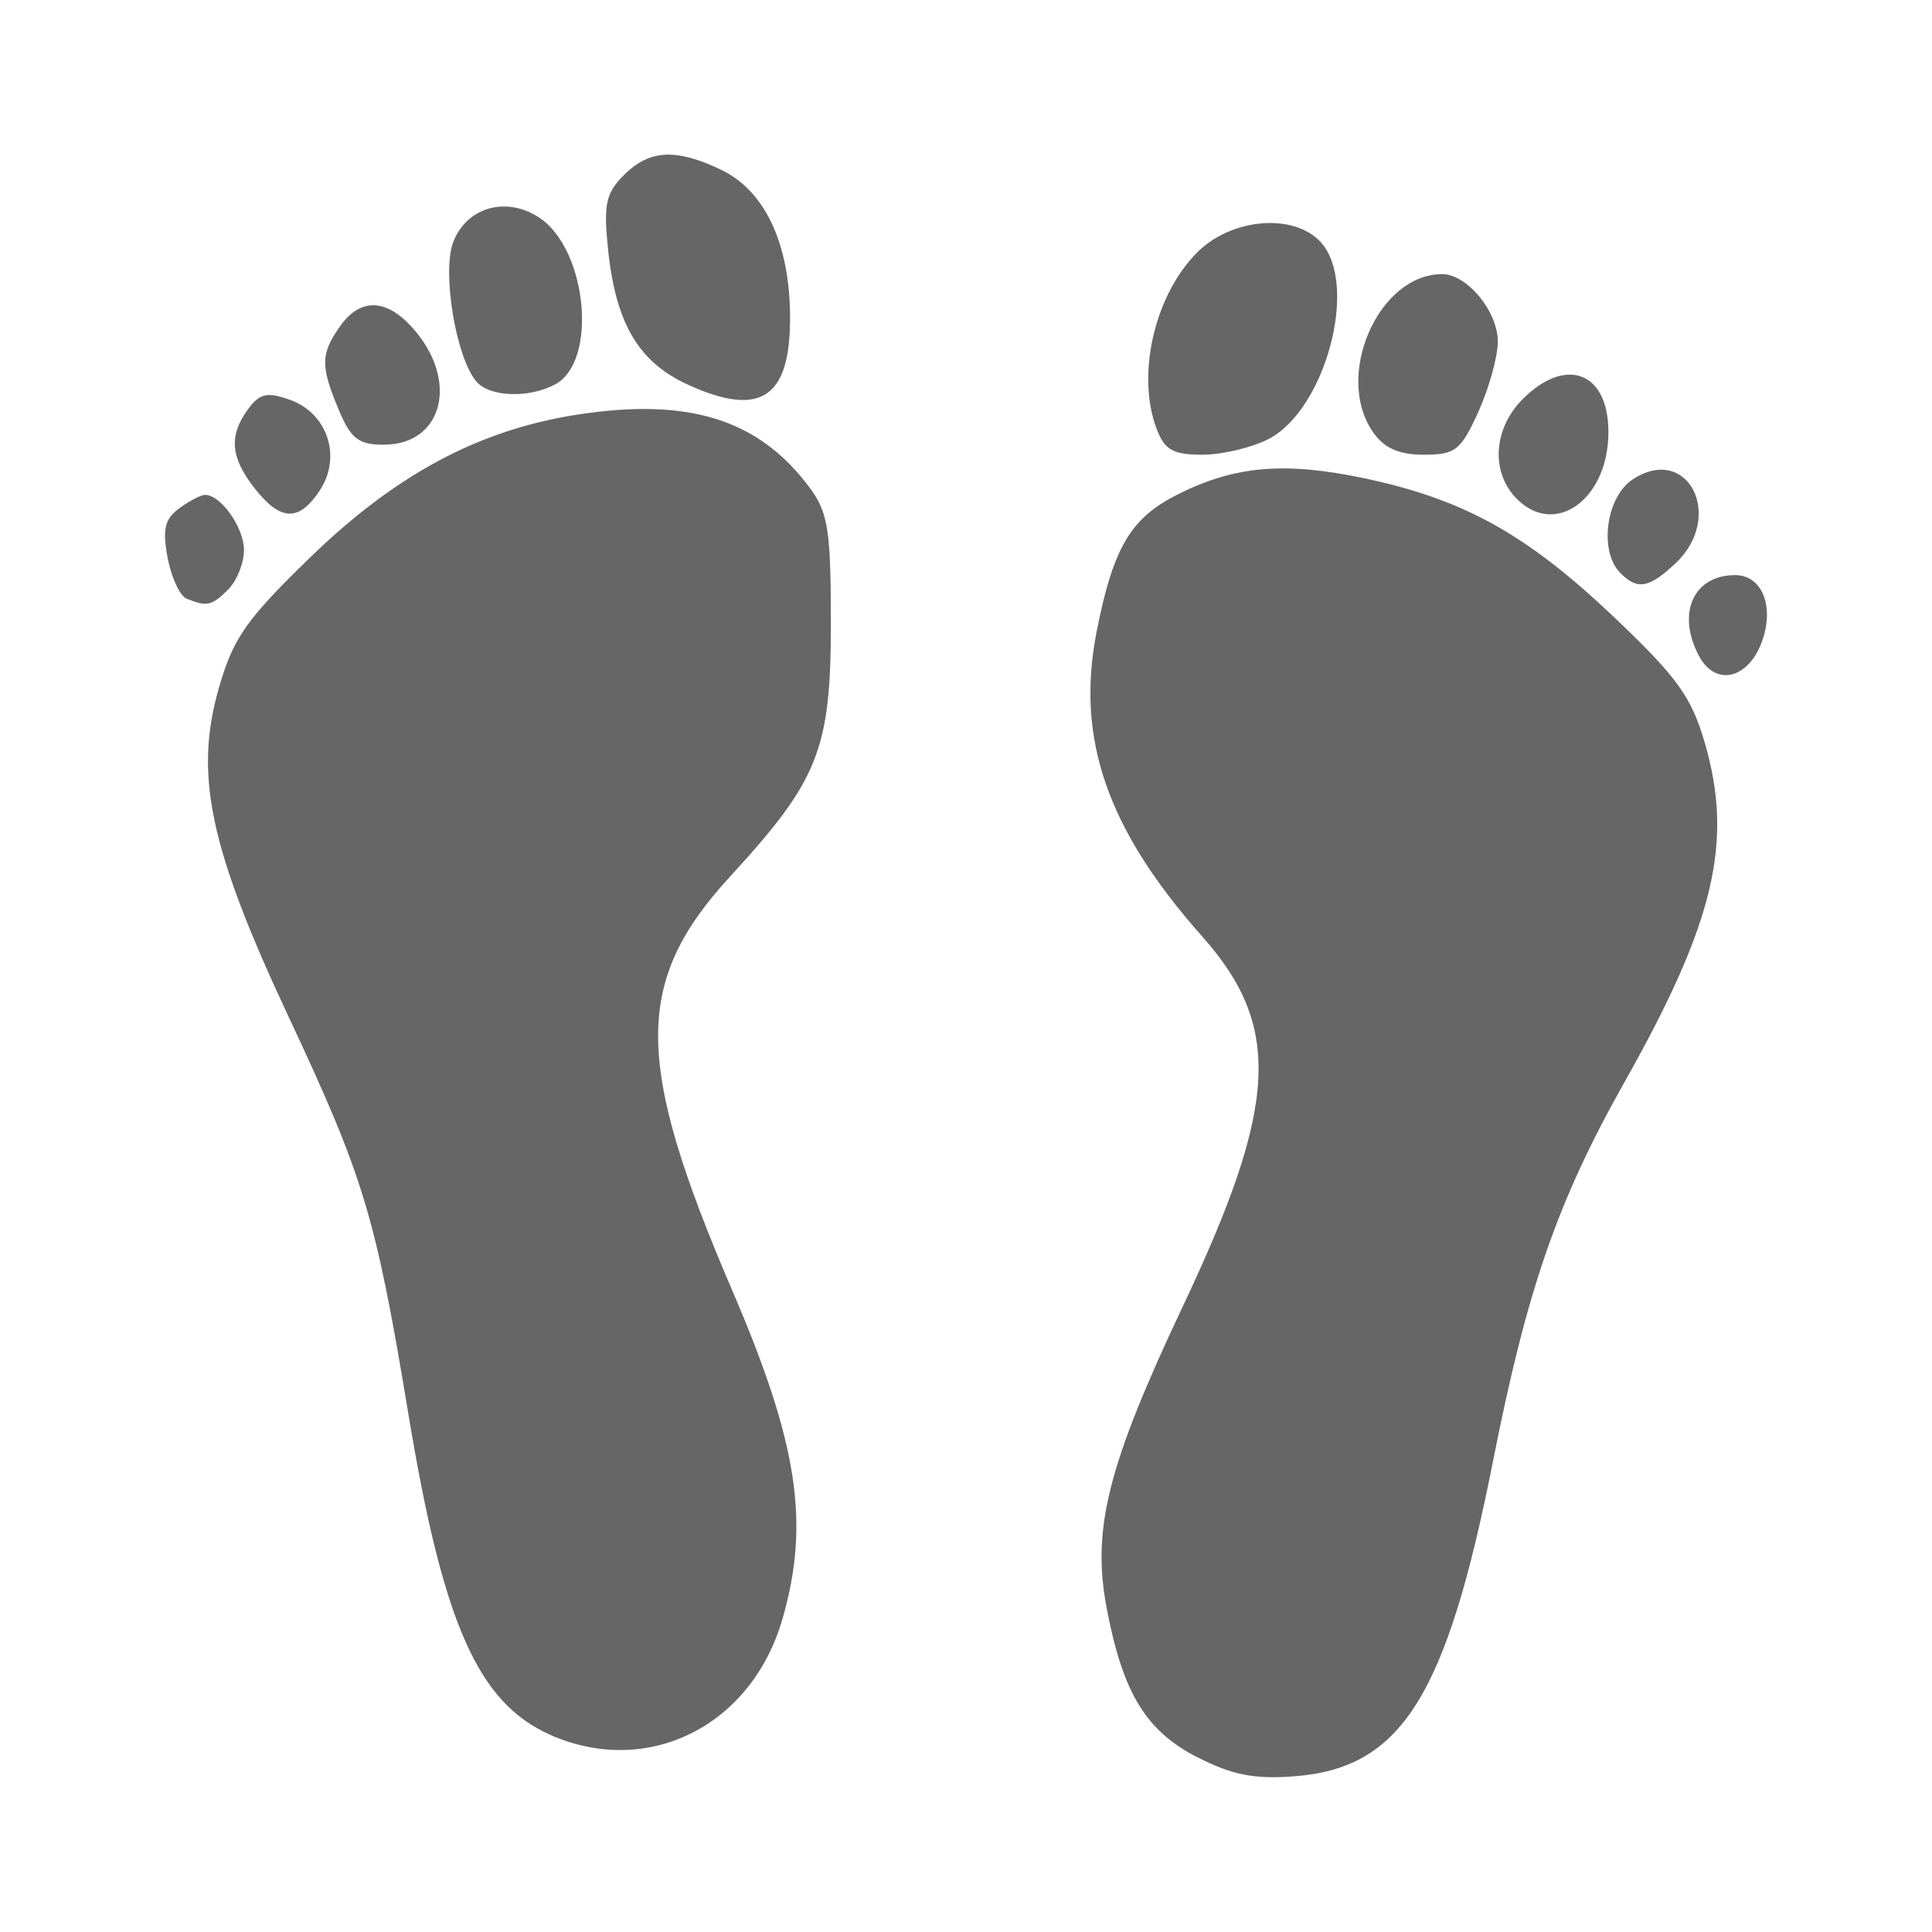 <?xml version="1.0" encoding="UTF-8" standalone="no"?>
<!-- Created with Inkscape (http://www.inkscape.org/) -->

<svg
   xmlns:dc="http://purl.org/dc/elements/1.1/"
   xmlns:cc="http://creativecommons.org/ns#"
   xmlns:rdf="http://www.w3.org/1999/02/22-rdf-syntax-ns#"
   xmlns:svg="http://www.w3.org/2000/svg"
   xmlns="http://www.w3.org/2000/svg"
   xmlns:inkscape="http://www.inkscape.org/namespaces/inkscape"
   version="1.1"
   width="100%"
   height="100%"
   viewBox="0 0 512 512"
   id="svg2">
  <defs
     id="defs4">
    <clipPath
       id="0">
      <rect
         width="512"
         height="512"
         rx="25.988"
         x="0"
         y="0"
         id="rect7"
         style="fill:none" />
    </clipPath>
  </defs>
  <rect
     width="512"
     height="512"
     rx="25.988"
     x="0"
     y="0"
     id="rect9"
     style="fill:none" />
  <g
     clip-path="url(#0)"
     id="g57"
     style="opacity:0.0">
    <path
       d="m 317.23,465.66 c -4.04,-2.077 -7.412,-4.425 -10.275,-7.288 l 282.84,282.84 c 2.863,2.863 6.239,5.211 10.275,7.288 z"
       inkscape:connector-curvature="0"
       id="path59" />
    <path
       d="m 306.96,458.37 c -6.778,-6.778 -10.684,-16.443 -13.678,-32.23 l 282.84,282.84 c 2.994,15.785 6.9,25.45 13.678,32.23 z"
       inkscape:connector-curvature="0"
       id="path61" />
    <path
       d="m 293.28,426.14 c -3.985,-21.01 0.283,-37.854 20.349,-80.31 l 282.84,282.84 c -20.07,42.45 -24.333,59.29 -20.349,80.31 z"
       inkscape:connector-curvature="0"
       id="path63" />
    <path
       d="m 313.63,345.84 c 25.08,-53.06 26.14,-73.828 4.977,-97.66 l 282.84,282.84 c 21.16,23.828 20.1,44.597 -4.977,97.66 z"
       inkscape:connector-curvature="0"
       id="path65" />
    <path
       d="m 318.6,248.18 c -25.21,-28.385 -33.557,-52.46 -27.989,-80.76 l 282.84,282.84 c -5.568,28.3 2.779,52.37 27.989,80.76 z"
       inkscape:connector-curvature="0"
       id="path67" />
    <path
       d="m 290.61,167.43 c 4.351,-22.12 8.936,-29.979 21.11,-36.19 l 282.84,282.84 c -12.173,6.21 -16.757,14.07 -21.11,36.19 z"
       inkscape:connector-curvature="0"
       id="path69" />
    <path
       d="m 311.72,131.24 c 15.215,-7.762 28.473,-8.962 49.711,-4.501 l 282.84,282.84 c -21.238,-4.461 -34.496,-3.261 -49.711,4.501 z"
       inkscape:connector-curvature="0"
       id="path71" />
    <path
       d="m 361.43,126.74 c 26.431,5.553 43.17,14.842 66.25,36.77 l 282.84,282.84 c -23.08,-21.928 -39.819,-31.22 -66.25,-36.77 z"
       inkscape:connector-curvature="0"
       id="path73" />
    <path
       d="m 427.68,163.51 c 2.65,2.517 4.974,4.766 7.02,6.816 l 282.84,282.84 c -2.05,-2.05 -4.375,-4.299 -7.02,-6.816 z"
       inkscape:connector-curvature="0"
       id="path75" />
    <path
       d="m 434.71,170.32 c 10.967,10.967 14.08,16.254 17.09,26.615 l 282.84,282.84 c -3.01,-10.361 -6.124,-15.648 -17.09,-26.615 z"
       inkscape:connector-curvature="0"
       id="path77" />
    <path
       d="m 451.8,196.94 c 7.604,26.16 2.543,47.549 -21.22,89.71 l 282.84,282.84 c 23.761,-42.16 28.822,-63.56 21.22,-89.71 z"
       inkscape:connector-curvature="0"
       id="path79" />
    <path
       d="m 430.58,286.65 c -17.8,31.588 -25.864,54.793 -34.879,100.38 l 282.84,282.84 c 9.01,-45.591 17.08,-68.796 34.879,-100.38 z"
       inkscape:connector-curvature="0"
       id="path81" />
    <path
       d="m 395.7,387.03 c -12.392,62.67 -24.306,81.58 -52.743,83.73 l 282.84,282.84 c 28.437,-2.156 40.35,-21.07 52.743,-83.73 z"
       inkscape:connector-curvature="0"
       id="path83" />
    <path
       d="m 342.96,470.77 c -10.612,0.802 -16.507,-0.368 -25.731,-5.114 l 282.84,282.84 c 9.224,4.746 15.12,5.917 25.731,5.114 z"
       inkscape:connector-curvature="0"
       id="path85" />
    <path
       d="m 145.75,459.73 c -4.269,-1.898 -8.05,-4.421 -11.443,-7.817 l 282.84,282.84 c 3.396,3.396 7.174,5.919 11.443,7.817 z"
       inkscape:connector-curvature="0"
       id="path87" />
    <path
       d="m 134.3,451.92 c -11.764,-11.764 -18.937,-33.993 -26.04,-76.902 l 282.84,282.84 c 7.102,42.909 14.275,65.14 26.04,76.902 z"
       inkscape:connector-curvature="0"
       id="path89" />
    <path
       d="M 108.26,375.01 C 99.531,322.27 96.5,312.205 76.43,269.39 l 282.84,282.84 c 20.07,42.814 23.1,52.88 31.83,105.62 z"
       inkscape:connector-curvature="0"
       id="path91" />
    <path
       d="M 76.43,269.39 C 55.57,224.886 51.42,205.38 57.946,182.5 l 282.84,282.84 c -6.527,22.884 -2.377,42.39 18.484,86.89 z"
       inkscape:connector-curvature="0"
       id="path93" />
    <path
       d="m 57.95,182.5 c 3.79,-13.286 7.167,-18.15 23.933,-34.461 l 282.84,282.84 c -16.766,16.313 -20.14,21.18 -23.933,34.461 z"
       inkscape:connector-curvature="0"
       id="path95" />
    <path
       d="m 81.88,148.04 c 22.838,-22.23 44.973,-34.1 71.11,-38.14 l 282.84,282.84 c -26.14,4.04 -48.28,15.914 -71.11,38.14 z"
       inkscape:connector-curvature="0"
       id="path97" />
    <path
       d="m 153,109.9 c 25.674,-3.973 43.03,-0.108 55.969,12.833 l 282.84,282.84 C 478.868,392.632 461.519,388.767 435.84,392.74 z"
       inkscape:connector-curvature="0"
       id="path99" />
    <path
       d="m 208.97,122.73 c 1.987,1.987 3.87,4.188 5.664,6.608 l 282.84,282.84 c -1.793,-2.42 -3.676,-4.621 -5.664,-6.608 z"
       inkscape:connector-curvature="0"
       id="path101" />
    <path
       d="m 214.63,129.34 c 4.828,6.513 5.562,11.253 5.562,35.893 l 282.84,282.84 c 0,-24.639 -0.734,-29.379 -5.562,-35.893 z"
       inkscape:connector-curvature="0"
       id="path103" />
    <path
       d="m 220.19,165.23 c 0,33.34 -3.27,41.578 -26.582,66.933 l 282.84,282.84 C 499.76,489.648 503.03,481.411 503.03,448.07 z"
       inkscape:connector-curvature="0"
       id="path105" />
    <path
       d="m 193.61,232.17 c -25.72,27.977 -25.631,49.18 0.464,109.88 l 282.84,282.84 c -26.09,-60.704 -26.18,-81.905 -0.464,-109.88 z"
       inkscape:connector-curvature="0"
       id="path107" />
    <path
       d="m 194.07,342.05 c 17.441,40.57 20.649,61.68 13.24,87.17 l 282.84,282.84 c 7.409,-25.486 4.201,-46.596 -13.24,-87.17 z"
       inkscape:connector-curvature="0"
       id="path109" />
    <path
       d="m 207.31,429.22 c -8.237,28.333 -35.778,41.989 -61.57,30.527 l 282.84,282.84 c 25.793,11.462 53.33,-2.194 61.57,-30.527 z"
       inkscape:connector-curvature="0"
       id="path111" />
    <path
       d="m 450.27,173.87 c -6.04,-11.284 -1.507,-21.437 9.565,-21.437 l 282.84,282.84 c -11.07,0 -15.603,10.154 -9.565,21.437 z"
       inkscape:connector-curvature="0"
       id="path113" />
    <path
       d="m 459.83,152.43 c 2.233,0 4.101,0.811 5.506,2.216 l 282.84,282.84 c -1.405,-1.405 -3.273,-2.216 -5.506,-2.216 z"
       inkscape:connector-curvature="0"
       id="path115" />
    <path
       d="m 465.34,154.65 c 2.901,2.901 3.831,8.335 1.937,14.401 l 282.84,282.84 c 1.893,-6.07 0.964,-11.5 -1.937,-14.401 z"
       inkscape:connector-curvature="0"
       id="path117" />
    <path
       d="m 467.27,169.05 c -2.897,9.289 -10.139,12.471 -14.972,7.637 l 282.84,282.84 c 4.833,4.833 12.07,1.651 14.972,-7.637 z"
       inkscape:connector-curvature="0"
       id="path119" />
    <path
       d="m 452.3,176.69 c -0.744,-0.744 -1.431,-1.678 -2.036,-2.809 l 282.84,282.84 c 0.605,1.131 1.292,2.065 2.037,2.809 z"
       inkscape:connector-curvature="0"
       id="path121" />
    <path
       d="m 49.46,158.68 c -0.268,-0.108 -0.546,-0.311 -0.829,-0.594 l 282.84,282.84 c 0.283,0.283 0.562,0.486 0.829,0.594 z"
       inkscape:connector-curvature="0"
       id="path123" />
    <path
       d="m 48.626,158.08 c -1.603,-1.603 -3.362,-5.799 -4.2,-10.257 l 282.84,282.84 c 0.837,4.458 2.597,8.654 4.2,10.257 z"
       inkscape:connector-curvature="0"
       id="path125" />
    <path
       d="m 44.43,147.82 c -1.414,-7.54 -0.769,-10.283 3.083,-13.1 l 282.84,282.84 c -3.852,2.817 -4.498,5.56 -3.083,13.1 z"
       inkscape:connector-curvature="0"
       id="path127" />
    <path
       d="m 47.51,134.72 c 2.68,-1.96 5.754,-3.563 6.833,-3.563 l 282.84,282.84 c -1.079,0 -4.154,1.603 -6.833,3.563 z"
       inkscape:connector-curvature="0"
       id="path129" />
    <path
       d="m 54.34,131.16 c 1.428,0 3.076,1 4.63,2.554 l 282.84,282.84 C 340.256,415 338.608,414 337.18,414 z"
       inkscape:connector-curvature="0"
       id="path131" />
    <path
       d="m 58.973,133.72 c 3.02,3.02 5.687,8.135 5.687,12.07 L 347.5,428.63 c 0,-3.933 -2.666,-9.05 -5.687,-12.07 z"
       inkscape:connector-curvature="0"
       id="path133" />
    <path
       d="m 64.66,145.78 c 0,3.447 -1.88,8.147 -4.178,10.445 l 282.84,282.84 c 2.298,-2.298 4.178,-6.998 4.178,-10.445 z"
       inkscape:connector-curvature="0"
       id="path135" />
    <path
       d="m 60.48,156.23 c -4.347,4.347 -5.63,4.632 -11.02,2.445 l 282.84,282.84 c 5.394,2.186 6.678,1.902 11.02,-2.445 z"
       inkscape:connector-curvature="0"
       id="path137" />
    <path
       d="m 429.44,151.9 c -5.766,-5.766 -3.864,-20.17 3.278,-24.854 l 282.84,282.84 c -7.142,4.68 -9.04,19.09 -3.278,24.854 z"
       inkscape:connector-curvature="0"
       id="path139" />
    <path
       d="m 432.72,127.04 c 5.836,-3.824 10.919,-3 14.07,0.155 l 282.84,282.84 c -3.155,-3.155 -8.239,-3.978 -14.07,-0.155 z"
       inkscape:connector-curvature="0"
       id="path141" />
    <path
       d="m 446.79,127.2 c 4.729,4.729 5.126,14.696 -2.768,22.11 l 282.84,282.84 c 7.894,-7.414 7.496,-17.381 2.768,-22.11 z"
       inkscape:connector-curvature="0"
       id="path143" />
    <path
       d="m 444.02,149.31 c -7.01,6.584 -10.05,7.125 -14.582,2.593 l 282.84,282.84 c 4.533,4.533 7.573,3.991 14.582,-2.593 z"
       inkscape:connector-curvature="0"
       id="path145" />
    <path
       d="m 429.44,151.9 c -10e-4,-0.001 -0.002,-0.002 -0.003,-0.003 l 282.84,282.84 c 10e-4,10e-4 0.002,0.002 0.003,0.003 z"
       inkscape:connector-curvature="0"
       id="path147" />
    <path
       d="m 67.51,129.47 c -6.453,-8.202 -6.94,-13.953 -1.781,-21.01 l 282.84,282.84 c -5.158,7.05 -4.671,12.805 1.781,21.01 z"
       inkscape:connector-curvature="0"
       id="path149" />
    <path
       d="m 65.733,108.47 c 3.076,-4.198 5.03,-4.641 11.08,-2.502 l 282.84,282.84 c -6.05,-2.139 -8.01,-1.696 -11.08,2.502 z"
       inkscape:connector-curvature="0"
       id="path151" />
    <path
       d="m 76.82,105.97 c 2.414,0.853 4.468,2.178 6.112,3.822 l 282.84,282.84 c -1.644,-1.644 -3.698,-2.969 -6.112,-3.822 z"
       inkscape:connector-curvature="0"
       id="path153" />
    <path
       d="m 82.928,109.79 c 5.138,5.138 6.271,13.396 1.864,20.13 l 282.84,282.84 c 4.407,-6.735 3.274,-14.993 -1.864,-20.13 z"
       inkscape:connector-curvature="0"
       id="path155" />
    <path
       d="m 84.79,129.92 c -4.763,7.269 -9.05,8.174 -14.552,2.67 l 282.84,282.84 c 5.504,5.504 9.789,4.599 14.552,-2.67 z"
       inkscape:connector-curvature="0"
       id="path157" />
    <path
       d="m 70.24,132.59 c -0.876,-0.876 -1.782,-1.913 -2.726,-3.113 l 282.84,282.84 c 0.944,1.2 1.85,2.238 2.726,3.113 z"
       inkscape:connector-curvature="0"
       id="path159" />
    <path
       d="m 401.41,131.62 c -6.376,-7.05 -5.455,-18.254 2.125,-25.835 l 282.84,282.84 c -7.581,7.581 -8.502,18.788 -2.125,25.835 z"
       inkscape:connector-curvature="0"
       id="path161" />
    <path
       d="m 403.53,105.78 c 7.255,-7.255 14.407,-8.209 18.693,-3.923 l 282.84,282.84 c -4.286,-4.286 -11.438,-3.332 -18.693,3.923 z"
       inkscape:connector-curvature="0"
       id="path163" />
    <path
       d="m 422.23,101.86 c 2.501,2.501 4.03,6.787 4.03,12.646 l 282.84,282.84 c 0,-5.859 -1.525,-10.145 -4.03,-12.646 z"
       inkscape:connector-curvature="0"
       id="path165" />
    <path
       d="m 426.25,114.51 c 0,17.845 -14.08,27.914 -24.2,17.788 l 282.84,282.84 c 10.126,10.126 24.2,0.057 24.2,-17.788 z"
       inkscape:connector-curvature="0"
       id="path167" />
    <path
       d="m 402.05,132.29 c -0.216,-0.216 -0.431,-0.442 -0.643,-0.676 l 282.84,282.84 c 0.212,0.235 0.427,0.46 0.643,0.676 z"
       inkscape:connector-curvature="0"
       id="path169" />
    <path
       d="m 306.54,113.71 c -5.449,-14.333 -0.598,-35.465 10.749,-46.809 l 282.84,282.84 c -11.348,11.344 -16.198,32.476 -10.749,46.809 z"
       inkscape:connector-curvature="0"
       id="path171" />
    <path
       d="m 317.29,66.899 c 8.951,-8.951 25.03,-10.427 32.34,-3.12 l 282.84,282.84 c -7.306,-7.306 -23.385,-5.831 -32.34,3.12 z"
       inkscape:connector-curvature="0"
       id="path173" />
    <path
       d="m 349.62,63.779 c 0.15,0.15 0.297,0.304 0.44,0.462 l 282.84,282.84 c -0.143,-0.158 -0.289,-0.312 -0.44,-0.462 z"
       inkscape:connector-curvature="0"
       id="path175" />
    <path
       d="m 350.06,64.24 c 10.08,11.136 1.253,44.31 -13.87,52.12 L 619.03,399.2 c 15.12,-7.811 23.948,-40.981 13.87,-52.12 z"
       inkscape:connector-curvature="0"
       id="path177" />
    <path
       d="m 336.19,116.36 c -4.429,2.29 -12.33,4.164 -17.556,4.164 l 282.84,282.84 c 5.227,0 13.13,-1.874 17.556,-4.164 z"
       inkscape:connector-curvature="0"
       id="path179" />
    <path
       d="m 318.64,120.52 c -4.992,0 -7.693,-0.52 -9.549,-2.375 l 282.84,282.84 c 1.855,1.855 4.556,2.375 9.549,2.375 z"
       inkscape:connector-curvature="0"
       id="path181" />
    <path
       d="m 309.09,118.15 c -1.027,-1.027 -1.794,-2.462 -2.548,-4.444 l 282.84,282.84 c 0.754,1.982 1.522,3.418 2.548,4.444 z"
       inkscape:connector-curvature="0"
       id="path183" />
    <path
       d="m 363.92,114.61 c -10.449,-14.918 1.334,-41.948 18.286,-41.948 l 282.84,282.84 c -16.952,0 -28.735,27.03 -18.286,41.948 z"
       inkscape:connector-curvature="0"
       id="path185" />
    <path
       d="m 382.2,72.67 c 2.753,0 5.777,1.725 8.366,4.314 l 282.84,282.84 c -2.589,-2.589 -5.613,-4.314 -8.366,-4.314 z"
       inkscape:connector-curvature="0"
       id="path187" />
    <path
       d="m 390.57,76.979 c 3.635,3.635 6.411,8.972 6.374,13.633 l 282.84,282.84 c 0.037,-4.66 -2.739,-9.998 -6.374,-13.633 z"
       inkscape:connector-curvature="0"
       id="path189" />
    <path
       d="m 396.94,90.61 c -0.032,4.02 -2.366,12.397 -5.187,18.612 l 282.84,282.84 c 2.821,-6.215 5.155,-14.591 5.187,-18.612 z"
       inkscape:connector-curvature="0"
       id="path191" />
    <path
       d="m 391.76,109.22 c -4.613,10.157 -6.067,11.3 -14.414,11.3 l 282.84,282.84 c 8.347,0 9.801,-1.143 14.414,-11.3 z"
       inkscape:connector-curvature="0"
       id="path193" />
    <path
       d="m 377.34,120.52 c -5.41,0 -9.02,-1.163 -11.757,-3.905 l 282.84,282.84 c 2.742,2.742 6.347,3.905 11.757,3.905 z"
       inkscape:connector-curvature="0"
       id="path195" />
    <path
       d="m 365.58,116.62 c -0.593,-0.593 -1.145,-1.26 -1.667,-2 l 282.84,282.84 c 0.522,0.745 1.074,1.411 1.667,2 z"
       inkscape:connector-curvature="0"
       id="path197" />
    <path
       d="M 89.78,108.64 C 84.908,96.98 84.949,93.853 90.066,86.55 l 282.84,282.84 c -5.117,7.307 -5.158,10.434 -0.286,22.09 z"
       inkscape:connector-curvature="0"
       id="path199" />
    <path
       d="m 90.07,86.55 c 5.05,-7.214 11.485,-7.505 18.11,-0.875 l 282.84,282.84 c -6.629,-6.629 -13.06,-6.339 -18.11,0.875 z"
       inkscape:connector-curvature="0"
       id="path201" />
    <path
       d="m 108.18,85.68 c 0.302,0.302 0.604,0.618 0.907,0.948 l 282.84,282.84 c -0.303,-0.33 -0.605,-0.647 -0.907,-0.948 z"
       inkscape:connector-curvature="0"
       id="path203" />
    <path
       d="m 109.09,86.62 c 12.674,13.84 8.552,31.24 -7.404,31.24 l 282.84,282.84 c 15.956,0 20.08,-17.4 7.404,-31.24 z"
       inkscape:connector-curvature="0"
       id="path205" />
    <path
       d="m 101.69,117.86 c -3.811,0 -6.109,-0.514 -7.974,-2.38 l 282.84,282.84 c 1.865,1.865 4.164,2.38 7.974,2.38 z"
       inkscape:connector-curvature="0"
       id="path207" />
    <path
       d="m 93.71,115.48 c -1.401,-1.401 -2.559,-3.565 -3.929,-6.847 l 282.84,282.84 c 1.37,3.281 2.527,5.445 3.929,6.847 z"
       inkscape:connector-curvature="0"
       id="path209" />
    <path
       d="m 182.49,102.04 c -4.081,-1.845 -7.481,-4.096 -10.292,-6.907 l 282.84,282.84 c 2.811,2.811 6.211,5.062 10.291,6.907 z"
       inkscape:connector-curvature="0"
       id="path211" />
    <path
       d="m 172.19,95.13 c -6.3,-6.3 -9.641,-15.413 -11.05,-29.08 l 282.84,282.84 c 1.414,13.665 4.754,22.778 11.05,29.08 z"
       inkscape:connector-curvature="0"
       id="path213" />
    <path
       d="m 161.14,66.05 c -1.226,-11.871 -0.589,-14.842 4.211,-19.641 l 282.84,282.84 c -4.801,4.799 -5.437,7.77 -4.211,19.641 z"
       inkscape:connector-curvature="0"
       id="path215" />
    <path
       d="m 165.35,46.41 c 6.736,-6.736 13.701,-7.132 25.652,-1.462 l 282.84,282.84 c -11.95,-5.67 -18.916,-5.274 -25.652,1.462 z"
       inkscape:connector-curvature="0"
       id="path217" />
    <path
       d="m 191,44.947 c 2.685,1.274 5.102,2.995 7.234,5.127 l 282.84,282.84 c -2.132,-2.132 -4.549,-3.853 -7.234,-5.127 z"
       inkscape:connector-curvature="0"
       id="path219" />
    <path
       d="m 198.24,50.07 c 7.135,7.135 11.07,18.866 11.143,33.795 l 282.84,282.84 c -0.07,-14.929 -4.01,-26.66 -11.143,-33.795 z"
       inkscape:connector-curvature="0"
       id="path221" />
    <path
       d="m 209.38,83.87 c 0.114,21.571 -7.703,26.85 -26.906,18.17 l 282.84,282.84 c 19.2,8.685 27.02,3.406 26.906,-18.17 z"
       inkscape:connector-curvature="0"
       id="path223" />
    <path
       d="m 126.19,101.04 c -5.413,-6.521 -9.103,-29.08 -6.04,-36.949 l 282.84,282.84 c -3.059,7.869 0.632,30.428 6.04,36.949 z"
       inkscape:connector-curvature="0"
       id="path225" />
    <path
       d="m 120.14,64.09 c 3.569,-9.181 14.02,-12.148 22.723,-6.443 l 282.84,282.84 c -8.706,-5.705 -19.15,-2.738 -22.723,6.443 z"
       inkscape:connector-curvature="0"
       id="path227" />
    <path
       d="m 142.86,57.647 c 0.943,0.618 1.832,1.353 2.665,2.186 l 282.84,282.84 c -0.833,-0.833 -1.722,-1.568 -2.665,-2.186 z"
       inkscape:connector-curvature="0"
       id="path229" />
    <path
       d="m 145.53,59.833 c 10.449,10.449 12.134,36.404 1.601,42.04 l 282.84,282.84 c 10.533,-5.64 8.848,-31.595 -1.601,-42.04 z"
       inkscape:connector-curvature="0"
       id="path231" />
    <path
       d="m 147.13,101.88 c -6.8,3.64 -16.774,3.374 -20.57,-0.422 l 282.84,282.84 c 3.796,3.796 13.77,4.062 20.57,0.422 z"
       inkscape:connector-curvature="0"
       id="path233" />
    <path
       d="m 126.56,101.46 c -0.132,-0.132 -0.257,-0.269 -0.374,-0.409 l 282.84,282.84 c 0.117,0.141 0.242,0.277 0.374,0.409 z"
       inkscape:connector-curvature="0"
       id="path235" />
  </g>
  <path
     d="m 317.23,465.66 c -13.59,-6.993 -19.694,-17.06 -23.953,-39.516 -3.985,-21.01 0.283,-37.854 20.349,-80.31 25.08,-53.06 26.14,-73.828 4.977,-97.66 -25.21,-28.385 -33.557,-52.46 -27.989,-80.76 4.351,-22.12 8.936,-29.979 21.11,-36.19 15.215,-7.762 28.473,-8.962 49.711,-4.501 26.431,5.553 43.17,14.842 66.25,36.77 16.824,15.984 20.541,21.13 24.12,33.431 7.604,26.16 2.543,47.549 -21.22,89.71 -17.8,31.588 -25.864,54.793 -34.879,100.38 -12.392,62.67 -24.306,81.58 -52.743,83.73 -10.612,0.802 -16.507,-0.368 -25.731,-5.114 m -171.48,-5.921 c -19.06,-8.471 -28.33,-29.425 -37.482,-84.72 -8.729,-52.74 -11.76,-62.805 -31.83,-105.62 -20.86,-44.504 -25.01,-64.01 -18.484,-86.89 3.79,-13.286 7.167,-18.15 23.933,-34.461 22.838,-22.23 44.973,-34.1 71.11,-38.14 29.617,-4.583 48.16,1.264 61.63,19.441 4.828,6.513 5.562,11.253 5.562,35.893 0,33.34 -3.27,41.578 -26.582,66.933 -25.72,27.977 -25.631,49.18 0.464,109.88 17.441,40.57 20.649,61.68 13.24,87.17 -8.237,28.333 -35.778,41.989 -61.57,30.527 m 304.52,-285.87 c -6.04,-11.284 -1.507,-21.437 9.565,-21.437 6.844,0 10.254,7.613 7.444,16.617 -3.344,10.719 -12.471,13.306 -17.01,4.828 M 49.452,158.659 c -1.781,-0.722 -4.04,-5.605 -5.03,-10.851 -1.414,-7.54 -0.769,-10.283 3.083,-13.1 2.68,-1.96 5.754,-3.563 6.833,-3.563 4.202,0 10.317,8.666 10.317,14.623 0,3.447 -1.88,8.147 -4.178,10.445 -4.347,4.347 -5.63,4.632 -11.02,2.445 m 379.98,-6.775 c -5.766,-5.766 -3.864,-20.17 3.278,-24.854 14.581,-9.554 24.467,9.904 11.306,22.264 -7.01,6.585 -10.05,7.126 -14.584,2.59 M 67.517,129.457 c -6.453,-8.202 -6.94,-13.953 -1.781,-21.01 3.076,-4.198 5.03,-4.641 11.08,-2.502 9.957,3.519 13.794,15.06 7.977,23.953 -5.521,8.426 -10.399,8.301 -17.278,-0.443 m 333.89,2.144 c -6.376,-7.05 -5.455,-18.254 2.125,-25.835 11.489,-11.489 22.719,-7.177 22.719,8.723 0,18.226 -14.685,28.341 -24.846,17.11 m -94.87,-17.91 c -5.449,-14.333 -0.598,-35.465 10.749,-46.809 9.135,-9.135 25.695,-10.484 32.776,-2.658 10.08,11.136 1.253,44.31 -13.87,52.12 -4.429,2.29 -12.33,4.164 -17.556,4.164 -7.754,0 -9.98,-1.255 -12.1,-6.819 m 57.38,0.91 c -10.449,-14.918 1.334,-41.948 18.286,-41.948 6.617,0 14.804,9.967 14.74,17.946 -0.032,4.02 -2.366,12.397 -5.187,18.612 -4.613,10.157 -6.067,11.3 -14.414,11.3 -6.58,0 -10.49,-1.72 -13.424,-5.909 m -274.13,-5.97 c -4.872,-11.66 -4.831,-14.787 0.286,-22.09 5.283,-7.543 12.07,-7.517 19.02,0.073 12.674,13.84 8.552,31.24 -7.404,31.24 -6.673,0 -8.709,-1.577 -11.903,-9.227 m 92.7,-6.602 c -13.228,-5.982 -19.301,-16.224 -21.346,-35.985 -1.226,-11.871 -0.589,-14.842 4.211,-19.641 6.736,-6.736 13.701,-7.132 25.652,-1.462 11.67,5.538 18.286,19.533 18.377,38.922 0.114,21.571 -7.703,26.85 -26.906,18.17 m -56.29,-0.996 c -5.413,-6.521 -9.103,-29.08 -6.04,-36.949 3.569,-9.181 14.02,-12.148 22.722,-6.443 12.768,8.366 15.64,38.14 4.266,44.23 -7.04,3.767 -17.473,3.351 -20.944,-0.831"
     inkscape:connector-curvature="0"
     id="path237"
     style="fill:#666666" />
</svg>
